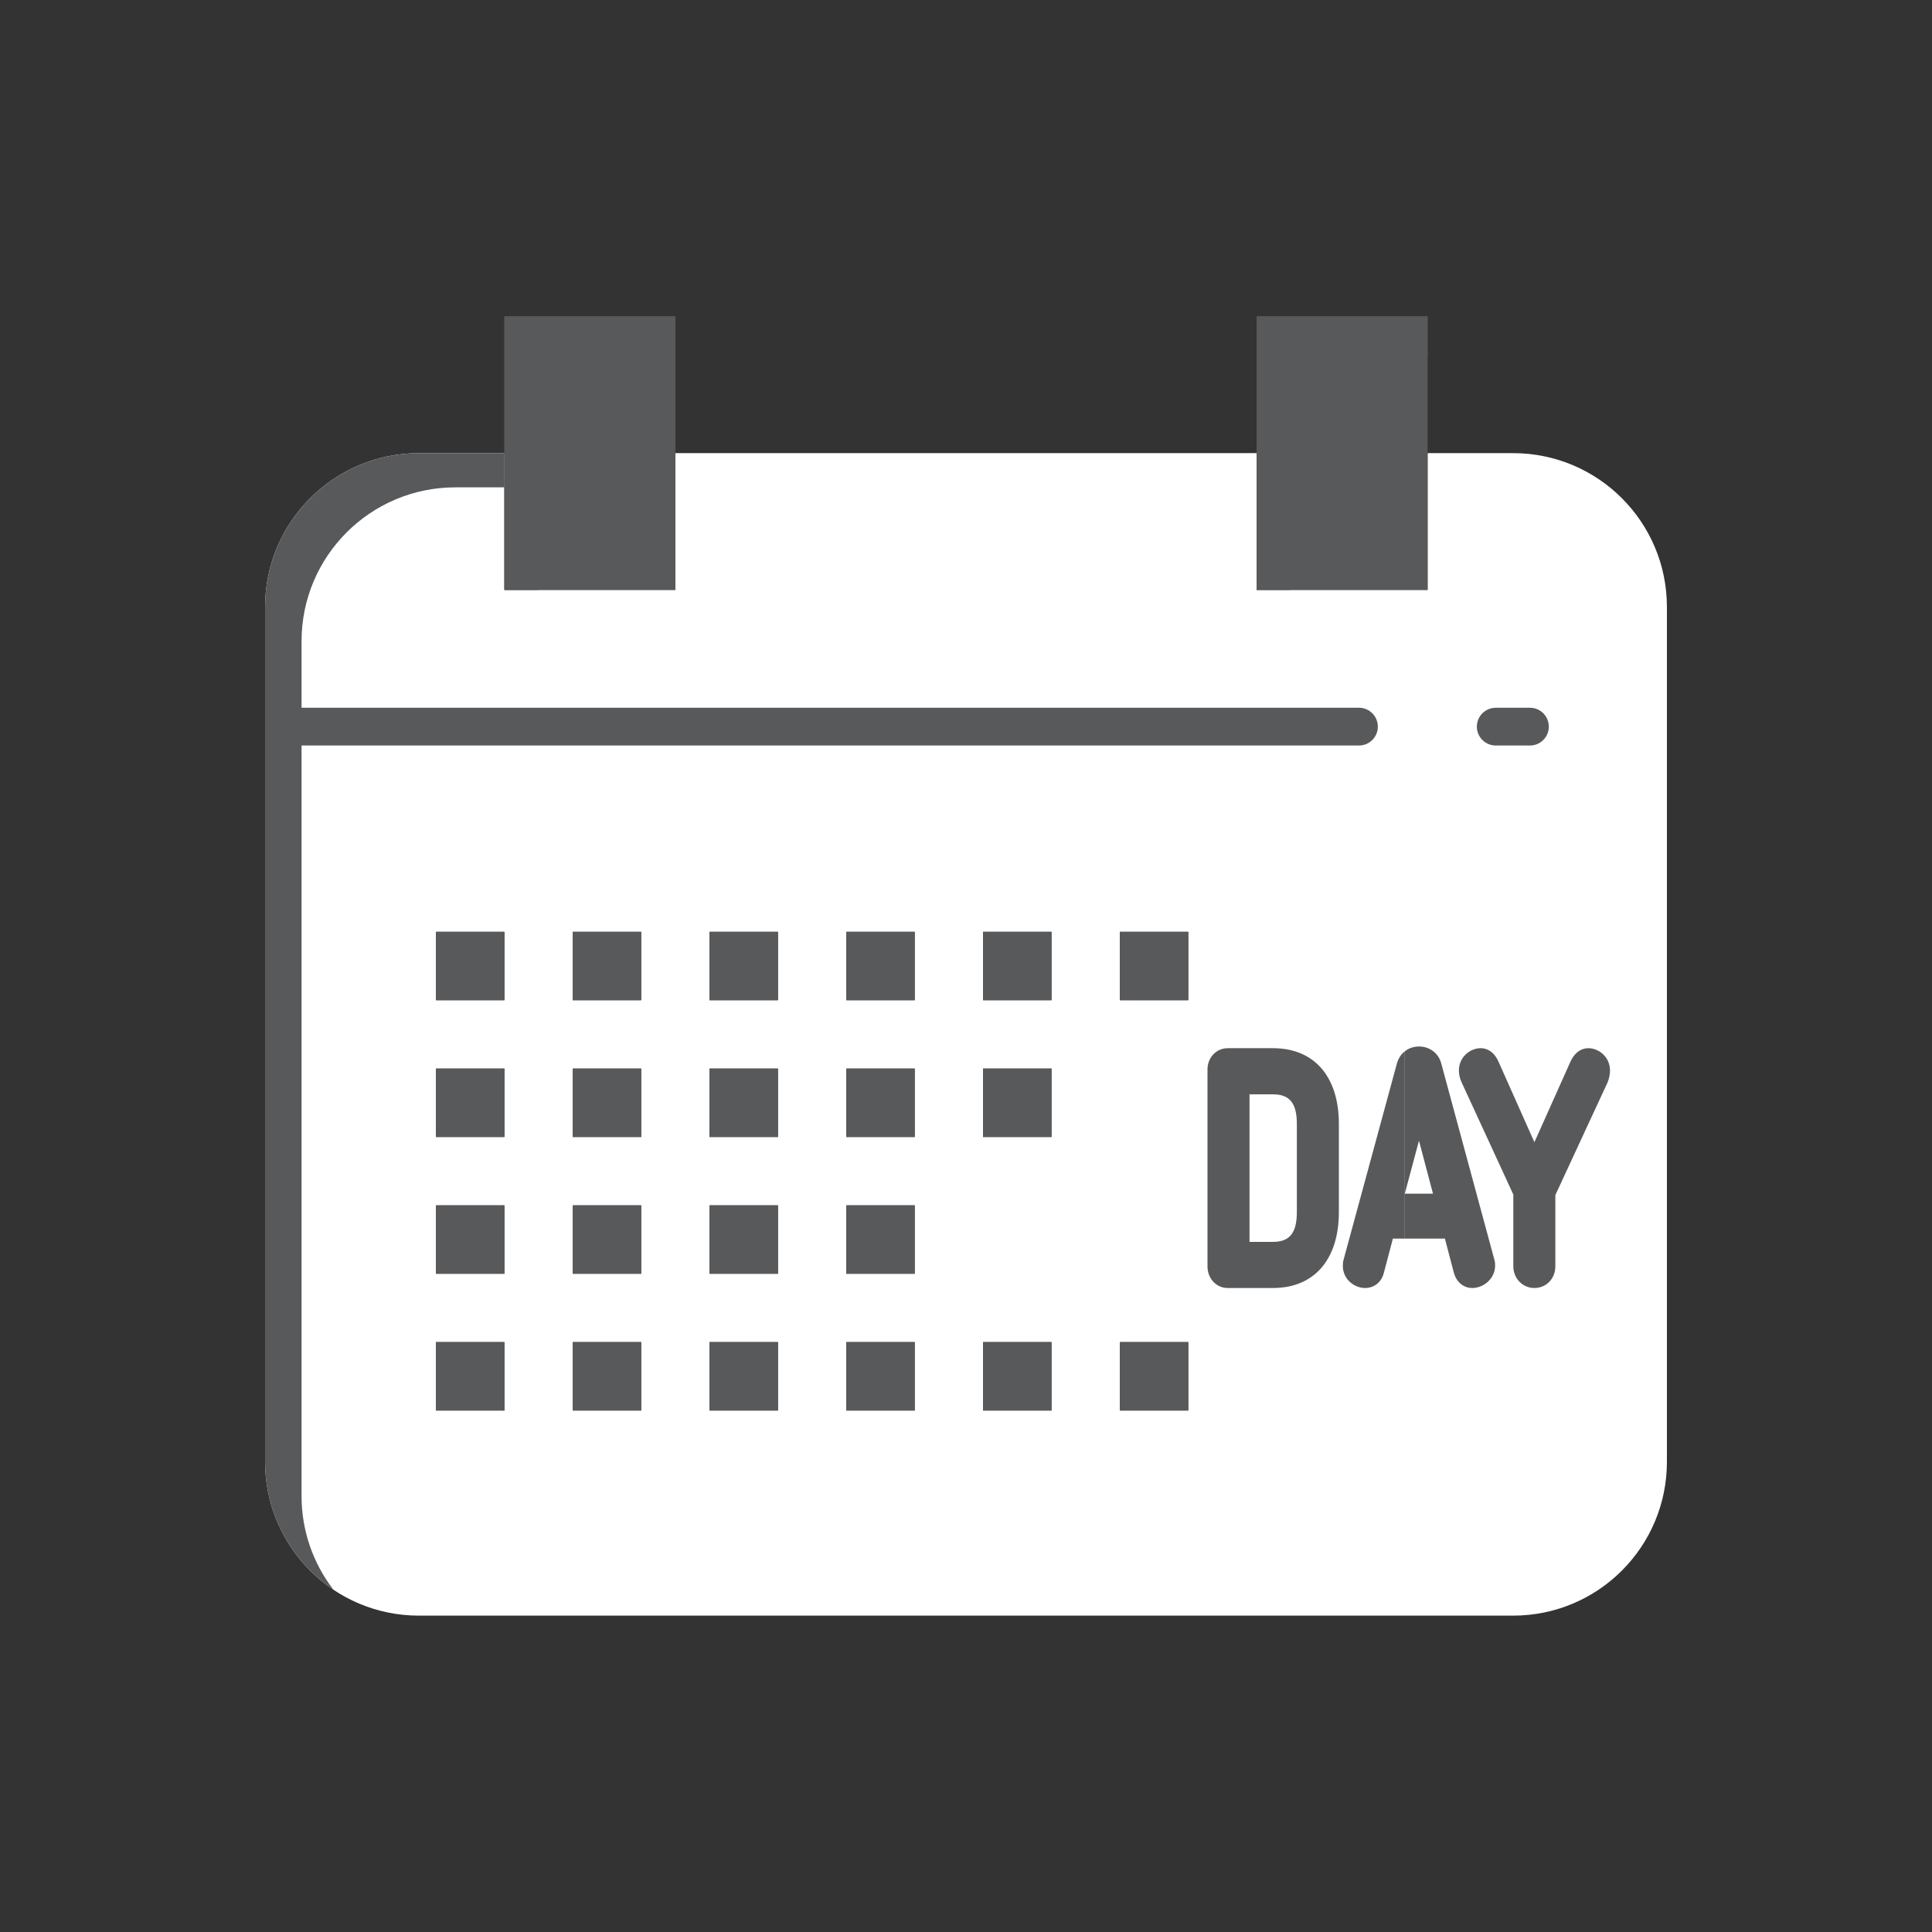 <svg width="24" height="24" viewBox="0 0 24 24" fill="none" xmlns="http://www.w3.org/2000/svg">
<rect x="0" y="0" width="24" height="24" fill="#333333" stroke="none"/>
<path d="M3.293 9.027V7.54C3.293 6.485 4.148 5.629 5.204 5.629H6.266V7.328H8.39V5.629H15.61V7.328H17.734V5.629H18.796C19.852 5.629 20.707 6.485 20.707 7.54V18.159C20.707 19.215 19.852 20.07 18.796 20.07H5.204C4.148 20.07 3.293 19.215 3.293 18.159V9.027ZM19.008 14.315C19.008 13.74 18.542 13.274 17.967 13.274C17.447 13.274 17.187 13.534 16.927 14.055C16.666 13.534 16.406 13.274 15.886 13.274C15.312 13.274 14.846 13.74 14.846 14.315C14.846 15.355 15.886 15.947 16.927 16.988C17.967 15.947 19.008 15.355 19.008 14.315ZM14.761 17.522V16.672H13.912V17.522H14.761ZM14.761 12.425V11.575H13.912V12.425H14.761ZM13.062 17.522V16.672H12.212V17.522H13.062ZM13.062 14.124V13.274H12.212V14.124H13.062ZM13.062 12.425V11.575H12.212V12.425H13.062ZM11.363 17.522V16.672H10.514V17.522H11.363ZM11.363 15.823V14.973H10.514V15.823H11.363ZM11.363 14.124V13.274H10.514V14.124H11.363ZM11.363 12.425V11.575H10.514V12.425H11.363ZM9.664 17.522V16.672H8.814V17.522H9.664ZM9.664 15.823V14.973H8.814V15.823H9.664ZM9.664 14.124V13.274H8.814V14.124H9.664ZM9.664 12.425V11.575H8.814V12.425H9.664ZM7.965 17.522V16.672H7.116V17.522H7.965ZM7.965 15.823V14.973H7.116V15.823H7.965ZM7.965 14.124V13.274H7.116V14.124H7.965ZM7.965 12.425V11.575H7.116V12.425H7.965ZM6.266 17.522V16.672H5.416V17.522H6.266ZM6.266 15.823V14.973H5.416V15.823H6.266ZM6.266 14.124V13.274H5.416V14.124H6.266ZM6.266 12.425V11.575H5.416V12.425H6.266Z" fill="white"/>
<path d="M17.734 5.629V7.328H15.61V5.629V3.93H17.734V5.629Z" fill="#58595B"/>
<path d="M16.032 6.129V4.43H17.734V3.93H15.61V5.629V7.328H16.032V6.129Z" fill="#58595B"/>
<path d="M3.746 18.584V9.452V7.965C3.746 6.91 4.602 6.054 5.657 6.054H6.266V5.629H5.204C4.148 5.629 3.293 6.485 3.293 7.54V9.027V18.159C3.293 18.822 3.63 19.405 4.142 19.748C3.894 19.426 3.746 19.022 3.746 18.584Z" fill="#58595B"/>
<path d="M8.39 5.629V7.328H6.266V5.629V3.93H8.39V5.629Z" fill="#58595B"/>
<path d="M6.691 6.129V4.43H8.39V3.93H6.266V5.629V7.328H6.691V6.129Z" fill="#58595B"/>
<path d="M14.761 16.672H13.912V17.522H14.761V16.672Z" fill="#58595B"/>
<path d="M14.761 11.576H13.912V12.425H14.761V11.576Z" fill="#58595B"/>
<path d="M13.062 16.672H12.212V17.522H13.062V16.672Z" fill="#58595B"/>
<path d="M13.062 13.274H12.212V14.124H13.062V13.274Z" fill="#58595B"/>
<path d="M13.062 11.576H12.212V12.425H13.062V11.576Z" fill="#58595B"/>
<path d="M11.363 16.672H10.514V17.522H11.363V16.672Z" fill="#58595B"/>
<path d="M11.363 14.974H10.514V15.823H11.363V14.974Z" fill="#58595B"/>
<path d="M11.363 13.274H10.514V14.124H11.363V13.274Z" fill="#58595B"/>
<path d="M11.363 11.576H10.514V12.425H11.363V11.576Z" fill="#58595B"/>
<path d="M9.664 16.672H8.814V17.522H9.664V16.672Z" fill="#58595B"/>
<path d="M9.664 14.974H8.814V15.823H9.664V14.974Z" fill="#58595B"/>
<path d="M9.664 13.274H8.814V14.124H9.664V13.274Z" fill="#58595B"/>
<path d="M9.664 11.576H8.814V12.425H9.664V11.576Z" fill="#58595B"/>
<path d="M7.965 16.672H7.116V17.522H7.965V16.672Z" fill="#58595B"/>
<path d="M7.965 14.974H7.116V15.823H7.965V14.974Z" fill="#58595B"/>
<path d="M7.965 13.274H7.116V14.124H7.965V13.274Z" fill="#58595B"/>
<path d="M7.965 11.576H7.116V12.425H7.965V11.576Z" fill="#58595B"/>
<path d="M6.266 16.672H5.417V17.522H6.266V16.672Z" fill="#58595B"/>
<path d="M6.266 14.974H5.417V15.823H6.266V14.974Z" fill="#58595B"/>
<path d="M6.266 13.274H5.417V14.124H6.266V13.274Z" fill="#58595B"/>
<path d="M6.266 11.576H5.417V12.425H6.266V11.576Z" fill="#58595B"/>
<path d="M16.882 9.261H3.715C3.585 9.261 3.48 9.156 3.48 9.027C3.48 8.897 3.585 8.792 3.715 8.792H16.882C17.011 8.792 17.116 8.897 17.116 9.027C17.116 9.156 17.011 9.261 16.882 9.261Z" fill="#58595B"/>
<path d="M19.006 9.261H18.581C18.451 9.261 18.346 9.156 18.346 9.027C18.346 8.897 18.451 8.792 18.581 8.792H19.006C19.135 8.792 19.24 8.897 19.24 9.027C19.24 9.156 19.135 9.261 19.006 9.261Z" fill="#58595B"/>
<ellipse cx="17" cy="14.5" rx="3" ry="2.5" fill="white"/>
<path d="M17.451 14.828L17.627 14.17L17.801 14.828H17.451V15.386H17.949L18.061 15.813C18.062 15.815 18.062 15.816 18.063 15.818C18.096 15.93 18.183 16 18.29 16C18.427 16 18.573 15.887 18.573 15.719C18.573 15.699 18.571 15.683 18.569 15.672C18.567 15.663 18.566 15.654 18.563 15.646L17.903 13.208C17.903 13.206 17.903 13.205 17.902 13.204C17.866 13.08 17.758 13 17.627 13C17.619 13 17.611 13 17.602 13.001C17.601 13.001 17.599 13.001 17.597 13.002C17.591 13.002 17.584 13.003 17.578 13.004C17.577 13.004 17.575 13.005 17.574 13.005C17.567 13.006 17.561 13.007 17.555 13.009C17.554 13.009 17.553 13.009 17.552 13.01C17.545 13.011 17.538 13.013 17.532 13.015C17.531 13.016 17.531 13.016 17.53 13.016C17.523 13.019 17.517 13.021 17.51 13.024C17.51 13.024 17.51 13.024 17.509 13.024C17.488 13.034 17.469 13.046 17.451 13.06V14.828L17.451 14.828Z" fill="#58595B"/>
<path d="M17.451 13.06C17.434 13.073 17.418 13.088 17.405 13.106C17.405 13.106 17.404 13.106 17.404 13.106C17.4 13.112 17.396 13.118 17.392 13.124C17.391 13.125 17.391 13.126 17.39 13.126C17.387 13.132 17.384 13.137 17.381 13.143C17.38 13.145 17.379 13.146 17.378 13.148C17.375 13.153 17.373 13.158 17.37 13.163C17.369 13.167 17.367 13.17 17.366 13.174C17.364 13.177 17.363 13.181 17.361 13.185C17.359 13.192 17.356 13.2 17.354 13.207L16.693 15.639C16.681 15.675 16.681 15.707 16.681 15.723C16.681 15.894 16.825 16 16.958 16C17.072 16 17.163 15.926 17.191 15.81L17.303 15.386H17.451V14.828V13.06H17.451Z" fill="#58595B"/>
<path d="M15.813 13.021H15.251C15.11 13.021 15 13.137 15 13.284V15.733C15 15.883 15.11 16 15.251 16H15.813C16.326 16 16.632 15.646 16.632 15.055V13.963C16.632 13.373 16.326 13.021 15.813 13.021ZM16.11 15.055C16.11 15.316 16.021 15.427 15.813 15.427H15.522V13.594H15.813C16.021 13.594 16.11 13.704 16.11 13.963V15.055Z" fill="#58595B"/>
<path d="M19.73 13.021C19.636 13.021 19.555 13.083 19.508 13.19L19.061 14.189L18.616 13.191C18.551 13.043 18.449 13.021 18.394 13.021C18.264 13.021 18.123 13.128 18.123 13.299C18.123 13.328 18.128 13.386 18.158 13.448L18.799 14.839V15.73C18.799 15.881 18.914 16 19.06 16C19.209 16 19.321 15.884 19.321 15.73V14.846L19.97 13.446C19.971 13.441 19.973 13.437 19.975 13.433C19.991 13.39 20 13.341 20 13.299C20 13.128 19.86 13.021 19.73 13.021Z" fill="#58595B"/>
</svg>
